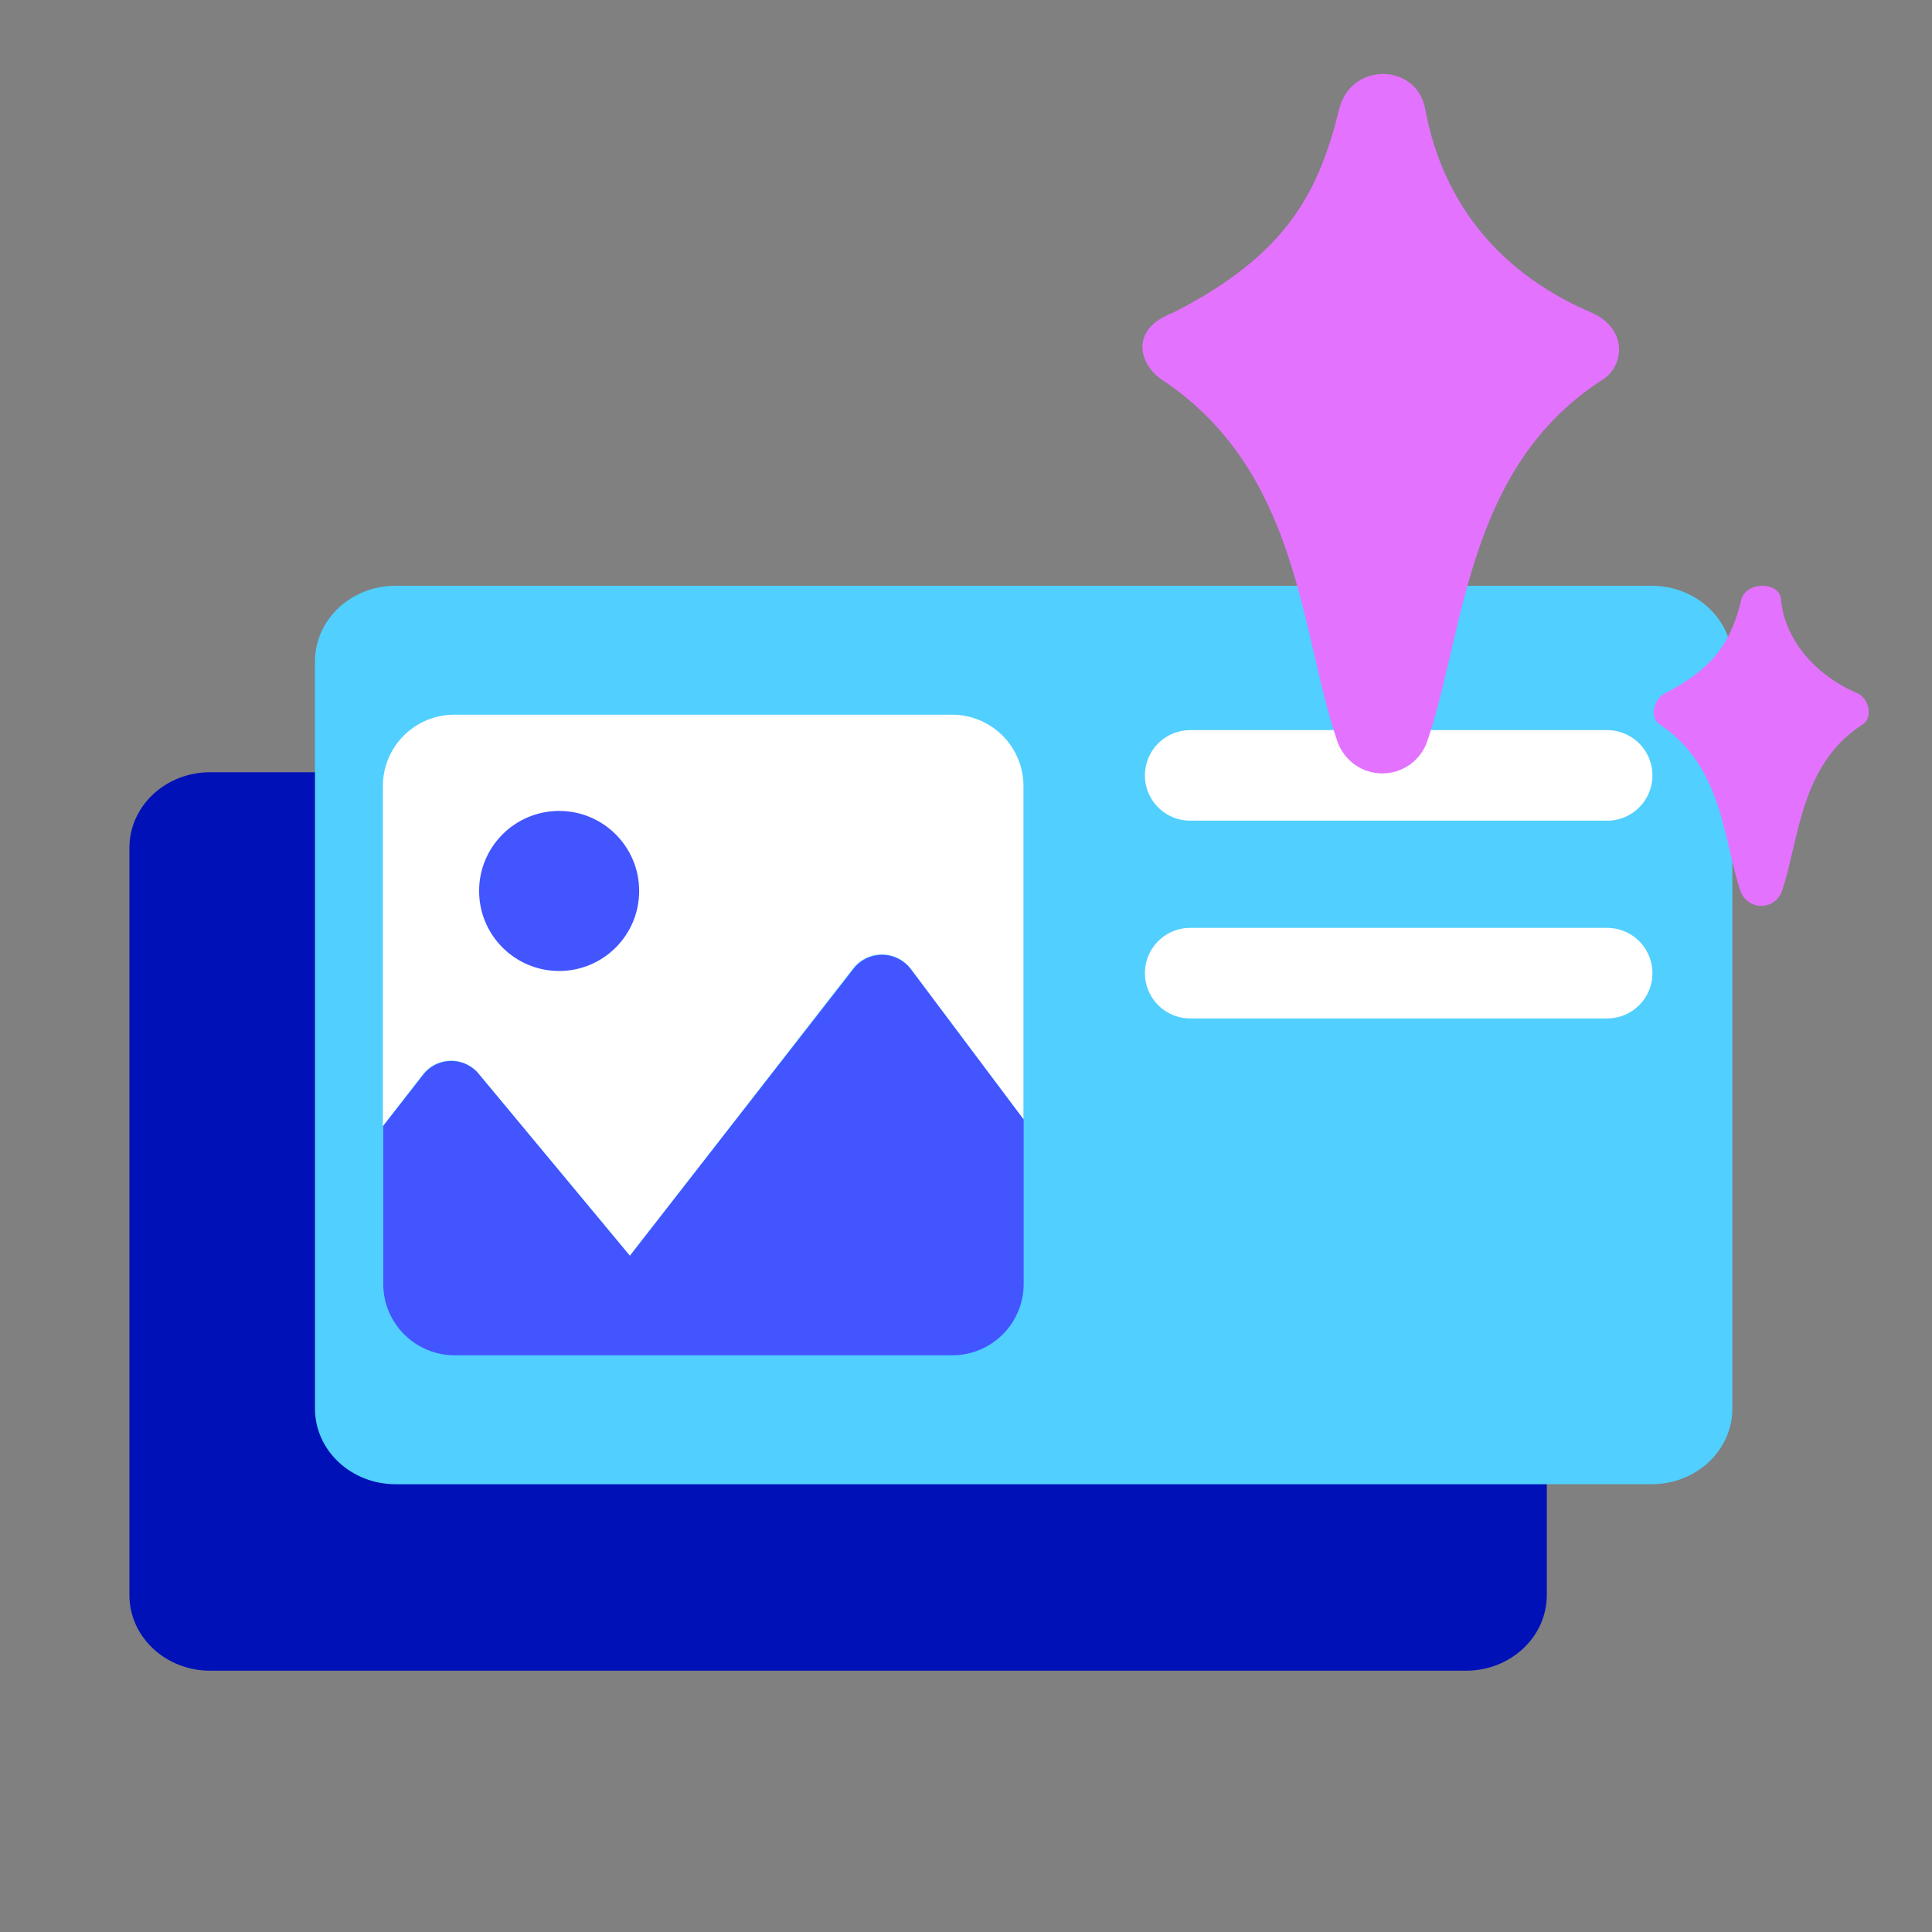 <svg width="64" height="64" viewBox="0 0 64 64" fill="none" xmlns="http://www.w3.org/2000/svg">
<rect x="0" y="0" width="64" height="64" fill="#808080" stroke="none"/>
<path d="M48.566 25.581H6.96C5.484 25.581 4.287 26.702 4.287 28.084V52.841C4.287 54.223 5.484 55.344 6.96 55.344H48.566C50.043 55.344 51.24 54.223 51.24 52.841V28.084C51.24 26.702 50.043 25.581 48.566 25.581Z" fill="#0012B7"/>
<path d="M54.713 19.404H13.107C11.63 19.404 10.434 20.525 10.434 21.907V46.664C10.434 48.046 11.63 49.167 13.107 49.167H54.713C56.19 49.167 57.387 48.046 57.387 46.664V21.907C57.387 20.525 56.19 19.404 54.713 19.404Z" fill="#51CFFF"/>
<path d="M39.427 25.686L53.239 25.686" stroke="white" stroke-width="3" stroke-linecap="round" stroke-linejoin="round"/>
<path d="M39.427 32.237L53.239 32.237" stroke="white" stroke-width="3" stroke-linecap="round" stroke-linejoin="round"/>
<path d="M15.863 35.58L20.866 41.6L28.262 32.08C28.375 31.933 28.521 31.816 28.688 31.735C28.854 31.655 29.037 31.614 29.222 31.617C29.407 31.619 29.589 31.664 29.754 31.748C29.918 31.833 30.061 31.954 30.171 32.103L33.903 37.085V26.04C33.903 25.413 33.654 24.811 33.211 24.368C32.767 23.924 32.166 23.675 31.538 23.675H15.048C14.42 23.675 13.819 23.924 13.375 24.368C12.932 24.811 12.683 25.413 12.683 26.04V37.3L13.994 35.614C14.101 35.469 14.241 35.35 14.401 35.267C14.562 35.185 14.739 35.14 14.92 35.136C15.1 35.133 15.279 35.171 15.443 35.248C15.606 35.325 15.75 35.438 15.863 35.58Z" fill="white"/>
<path d="M15.048 44.896H31.545C32.172 44.896 32.774 44.647 33.217 44.203C33.661 43.76 33.91 43.158 33.91 42.531V37.085L30.184 32.118C30.074 31.969 29.931 31.848 29.767 31.764C29.602 31.679 29.42 31.634 29.235 31.632C29.05 31.63 28.867 31.67 28.701 31.75C28.534 31.831 28.388 31.948 28.275 32.094L20.866 41.6L15.863 35.58C15.749 35.44 15.605 35.329 15.442 35.254C15.278 35.179 15.1 35.142 14.92 35.147C14.741 35.152 14.564 35.197 14.405 35.28C14.245 35.364 14.107 35.482 14.001 35.627L12.696 37.3V42.533C12.696 43.157 12.944 43.757 13.385 44.199C13.825 44.642 14.423 44.892 15.048 44.896Z" fill="#4255FF"/>
<path d="M18.522 32.165C19.986 32.165 21.173 30.979 21.173 29.514C21.173 28.05 19.986 26.863 18.522 26.863C17.058 26.863 15.871 28.05 15.871 29.514C15.871 30.979 17.058 32.165 18.522 32.165Z" fill="#4255FF"/>
<path d="M44.364 3.609C43.696 6.29 42.7 8.405 38.87 10.353C37.381 10.91 37.752 12.088 38.49 12.579C43.074 15.615 43.069 20.977 44.303 24.559C44.41 24.869 44.611 25.137 44.877 25.328C45.144 25.518 45.463 25.62 45.791 25.62C46.118 25.62 46.437 25.518 46.704 25.328C46.971 25.137 47.171 24.869 47.278 24.559C48.513 20.977 48.543 15.493 53.086 12.579C53.835 12.103 53.909 10.867 52.712 10.353C49.332 8.901 47.713 6.348 47.212 3.609C46.935 2.091 44.755 2.039 44.364 3.609Z" fill="#E372FF"/>
<path d="M57.685 19.858C57.377 21.095 56.918 22.07 55.152 22.968C54.785 23.154 54.636 23.768 54.977 23.994C57.09 25.394 57.088 27.867 57.657 29.519C57.707 29.662 57.799 29.785 57.922 29.873C58.045 29.961 58.192 30.008 58.343 30.008C58.494 30.008 58.641 29.961 58.764 29.873C58.887 29.785 58.98 29.662 59.029 29.519C59.598 27.867 59.612 25.338 61.707 23.994C62.053 23.775 61.91 23.131 61.535 22.968C59.976 22.298 59.097 21.038 58.999 19.858C58.95 19.244 57.835 19.261 57.685 19.858Z" fill="#E372FF"/>
</svg>

